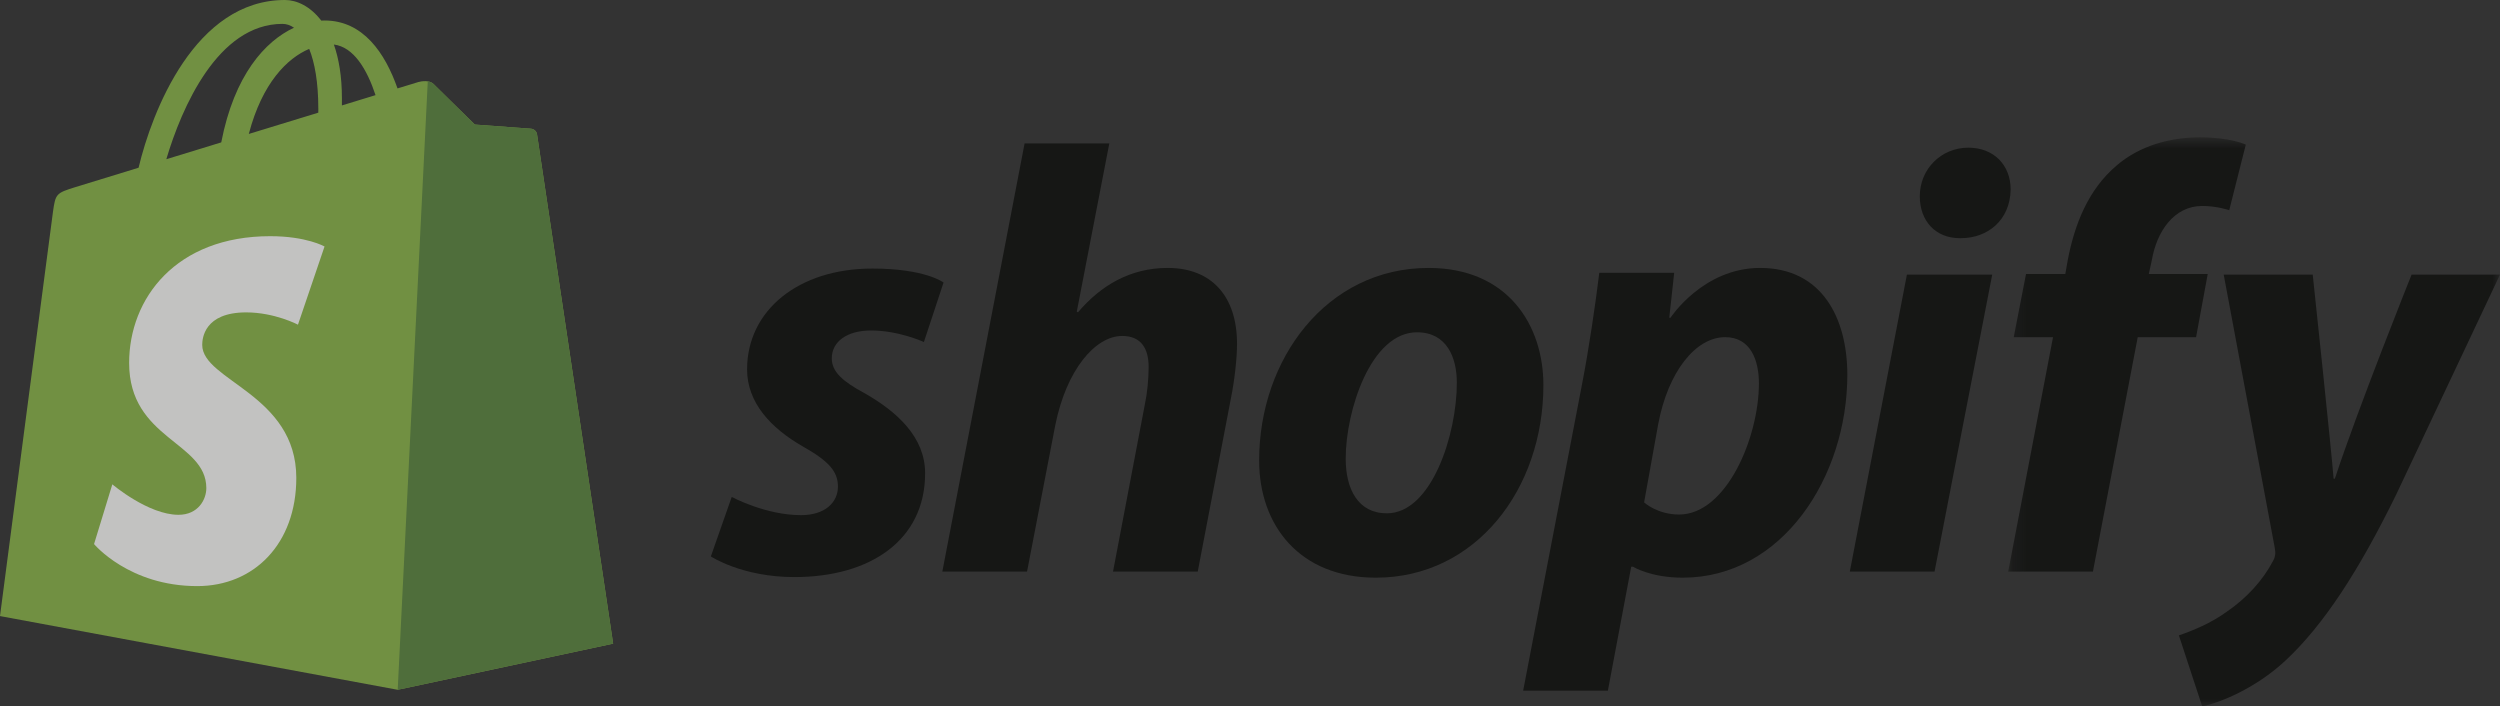 <svg width="177" height="50" viewBox="0 0 177 50" fill="none" xmlns="http://www.w3.org/2000/svg">
<rect x="0" y="0" width="177" height="50" fill="#333333" stroke="none"/>
<g opacity="0.7">
<path fill-rule="evenodd" clip-rule="evenodd" d="M19.999 1.69C20.274 1.69 20.551 1.782 20.816 1.962C18.775 2.912 16.588 5.305 15.665 10.081C14.315 10.495 12.995 10.899 11.775 11.273C12.857 7.629 15.426 1.69 19.999 1.69ZM21.891 3.461C22.282 4.431 22.537 5.824 22.537 7.704C22.537 7.799 22.536 7.888 22.536 7.977C20.986 8.452 19.302 8.967 17.615 9.484C18.563 5.867 20.338 4.12 21.891 3.461ZM26.588 6.736C25.881 6.953 25.077 7.199 24.206 7.465C24.206 7.299 24.207 7.136 24.207 6.957C24.207 5.4 23.988 4.146 23.638 3.152C25.046 3.327 25.984 4.912 26.588 6.736ZM38.022 9.509C37.988 9.263 37.77 9.127 37.591 9.112C37.412 9.098 33.617 8.819 33.617 8.819C33.617 8.819 30.982 6.231 30.692 5.945C30.403 5.659 29.838 5.746 29.619 5.809C29.586 5.819 29.043 5.985 28.144 6.26C27.264 3.754 25.71 1.451 22.977 1.451C22.901 1.451 22.824 1.455 22.746 1.459C21.969 0.442 21.006 0 20.174 0C13.807 0 10.765 7.874 9.812 11.875C7.338 12.633 5.581 13.172 5.356 13.242C3.975 13.67 3.931 13.713 3.75 15.001C3.613 15.975 0 43.618 0 43.618L28.155 48.837L43.411 45.571C43.411 45.571 38.056 9.755 38.022 9.509Z" fill="#8CB849"/>
<path fill-rule="evenodd" clip-rule="evenodd" d="M9.434 3.352C9.255 3.337 5.46 3.059 5.46 3.059C5.46 3.059 2.825 0.471 2.536 0.185C2.428 0.078 2.281 0.024 2.129 0L0 43.076L15.254 39.811C15.254 39.811 9.899 3.995 9.865 3.749C9.831 3.503 9.613 3.367 9.434 3.352Z" transform="translate(28.157 5.76)" fill="#5B873E"/>
<path fill-rule="evenodd" clip-rule="evenodd" d="M16.318 0.73L14.437 6.265C14.437 6.265 12.789 5.395 10.769 5.395C7.807 5.395 7.658 7.233 7.658 7.697C7.658 10.225 14.319 11.193 14.319 17.115C14.319 21.774 11.332 24.774 7.305 24.774C2.472 24.774 0 21.798 0 21.798L1.294 17.569C1.294 17.569 3.835 19.726 5.979 19.726C7.379 19.726 7.949 18.635 7.949 17.838C7.949 14.54 2.484 14.393 2.484 8.974C2.484 4.413 5.793 0 12.473 0C15.046 0 16.318 0.73 16.318 0.73Z" transform="translate(6.659 16.722)" fill="#FFFFFE"/>
<path fill-rule="evenodd" clip-rule="evenodd" d="M10.867 8.815C9.346 7.999 8.563 7.311 8.563 6.364C8.563 5.16 9.65 4.386 11.345 4.386C13.32 4.386 15.084 5.204 15.084 5.204L16.475 0.989C16.475 0.989 15.196 0 11.433 0C6.194 0 2.565 2.967 2.565 7.139C2.565 9.503 4.26 11.31 6.52 12.6C8.346 13.632 8.998 14.363 8.998 15.438C8.998 16.556 8.085 17.459 6.39 17.459C3.864 17.459 1.478 16.169 1.478 16.169L0 20.383C0 20.383 2.204 21.845 5.912 21.845C11.302 21.845 15.171 19.222 15.171 14.492C15.171 11.955 13.215 10.149 10.867 8.815Z" transform="translate(50.328 19.013)" fill="#0A0B09"/>
<path fill-rule="evenodd" clip-rule="evenodd" d="M15.953 8.815C13.302 8.815 11.215 10.062 9.607 11.954L9.52 11.912L11.824 0H5.825L0 30.317H5.999L7.998 19.953C8.781 16.04 10.824 13.632 12.737 13.632C14.084 13.632 14.606 14.535 14.606 15.825C14.606 16.642 14.519 17.631 14.345 18.448L12.085 30.317H18.084L20.431 18.061C20.692 16.771 20.866 15.223 20.866 14.191C20.866 10.837 19.083 8.815 15.953 8.815Z" transform="translate(66.716 10.154)" fill="#0A0B09"/>
<path fill-rule="evenodd" clip-rule="evenodd" d="M9.042 17.373C6.998 17.373 6.129 15.653 6.129 13.503C6.129 10.106 7.912 4.558 11.172 4.558C13.302 4.558 13.997 6.365 13.997 8.128C13.997 11.783 12.215 17.373 9.042 17.373ZM11.998 0C4.781 0 0 6.451 0 13.632C0 18.233 2.869 21.931 8.259 21.931C15.345 21.931 20.126 15.653 20.126 8.299C20.126 4.042 17.605 0 11.998 0Z" transform="translate(89.147 18.969)" fill="#0A0B09"/>
<path fill-rule="evenodd" clip-rule="evenodd" d="M11.041 17.459C9.484 17.459 8.564 16.599 8.564 16.599L9.564 11.052C10.259 7.353 12.215 4.902 14.302 4.902C16.127 4.902 16.692 6.579 16.692 8.17C16.692 11.998 14.388 17.459 11.041 17.459ZM16.78 0C12.731 0 10.433 3.526 10.433 3.526H10.346L10.694 0.344H5.39C5.129 2.494 4.651 5.762 4.173 8.213L0 29.93H5.999L7.651 21.157H7.781C7.781 21.157 9.013 21.931 11.302 21.931C18.345 21.931 22.952 14.793 22.952 7.569C22.952 3.569 21.17 0 16.78 0Z" transform="translate(107.839 18.969)" fill="#0A0B09"/>
<path fill-rule="evenodd" clip-rule="evenodd" d="M3.434 0C1.522 0 0 1.505 0 3.44C0 5.204 1.13 6.408 2.825 6.408H2.913C4.782 6.408 6.39 5.161 6.434 2.967C6.434 1.247 5.26 0 3.434 0Z" transform="translate(135.921 10.455)" fill="#0A0B09"/>
<path fill-rule="evenodd" clip-rule="evenodd" d="M0 21.028H5.999L10.085 0H4.043L0 21.028Z" transform="translate(130.966 19.442)" fill="#0A0B09"/>
<mask id="mask0" mask-type="alpha" maskUnits="userSpaceOnUse" x="142" y="9" width="35" height="42">
<path d="M34.82 40.276H0V0H34.82V40.276Z" transform="translate(142.18 9.724)" fill="white"/>
</mask>
<g mask="url(#mask0)">
<path fill-rule="evenodd" clip-rule="evenodd" d="M14.128 9.676H9.955L10.172 8.687C10.52 6.666 11.737 4.859 13.737 4.859C14.805 4.859 15.649 5.16 15.649 5.16L16.823 0.516C16.823 0.516 15.78 0 13.563 0C11.433 0 9.303 0.602 7.694 1.978C5.651 3.698 4.695 6.192 4.217 8.687L4.043 9.676H1.261L0.392 14.148H3.174L0 30.747H5.999L9.172 14.148H13.302L14.128 9.676Z" transform="translate(142.18 9.724)" fill="#0A0B09"/>
<path fill-rule="evenodd" clip-rule="evenodd" d="M16.475 0C16.475 0 12.725 9.347 11.041 14.449H10.954C10.839 12.806 9.476 0 9.476 0H3.173L6.781 19.308C6.868 19.738 6.825 19.996 6.651 20.297C5.955 21.63 4.782 22.92 3.39 23.866C2.261 24.683 1 25.199 0 25.543L1.652 30.575C2.869 30.317 5.39 29.327 7.52 27.35C10.259 24.812 12.78 20.899 15.388 15.567L22.735 0H16.475Z" transform="translate(154.265 19.443)" fill="#0A0B09"/>
</g>
</g>
</svg>
